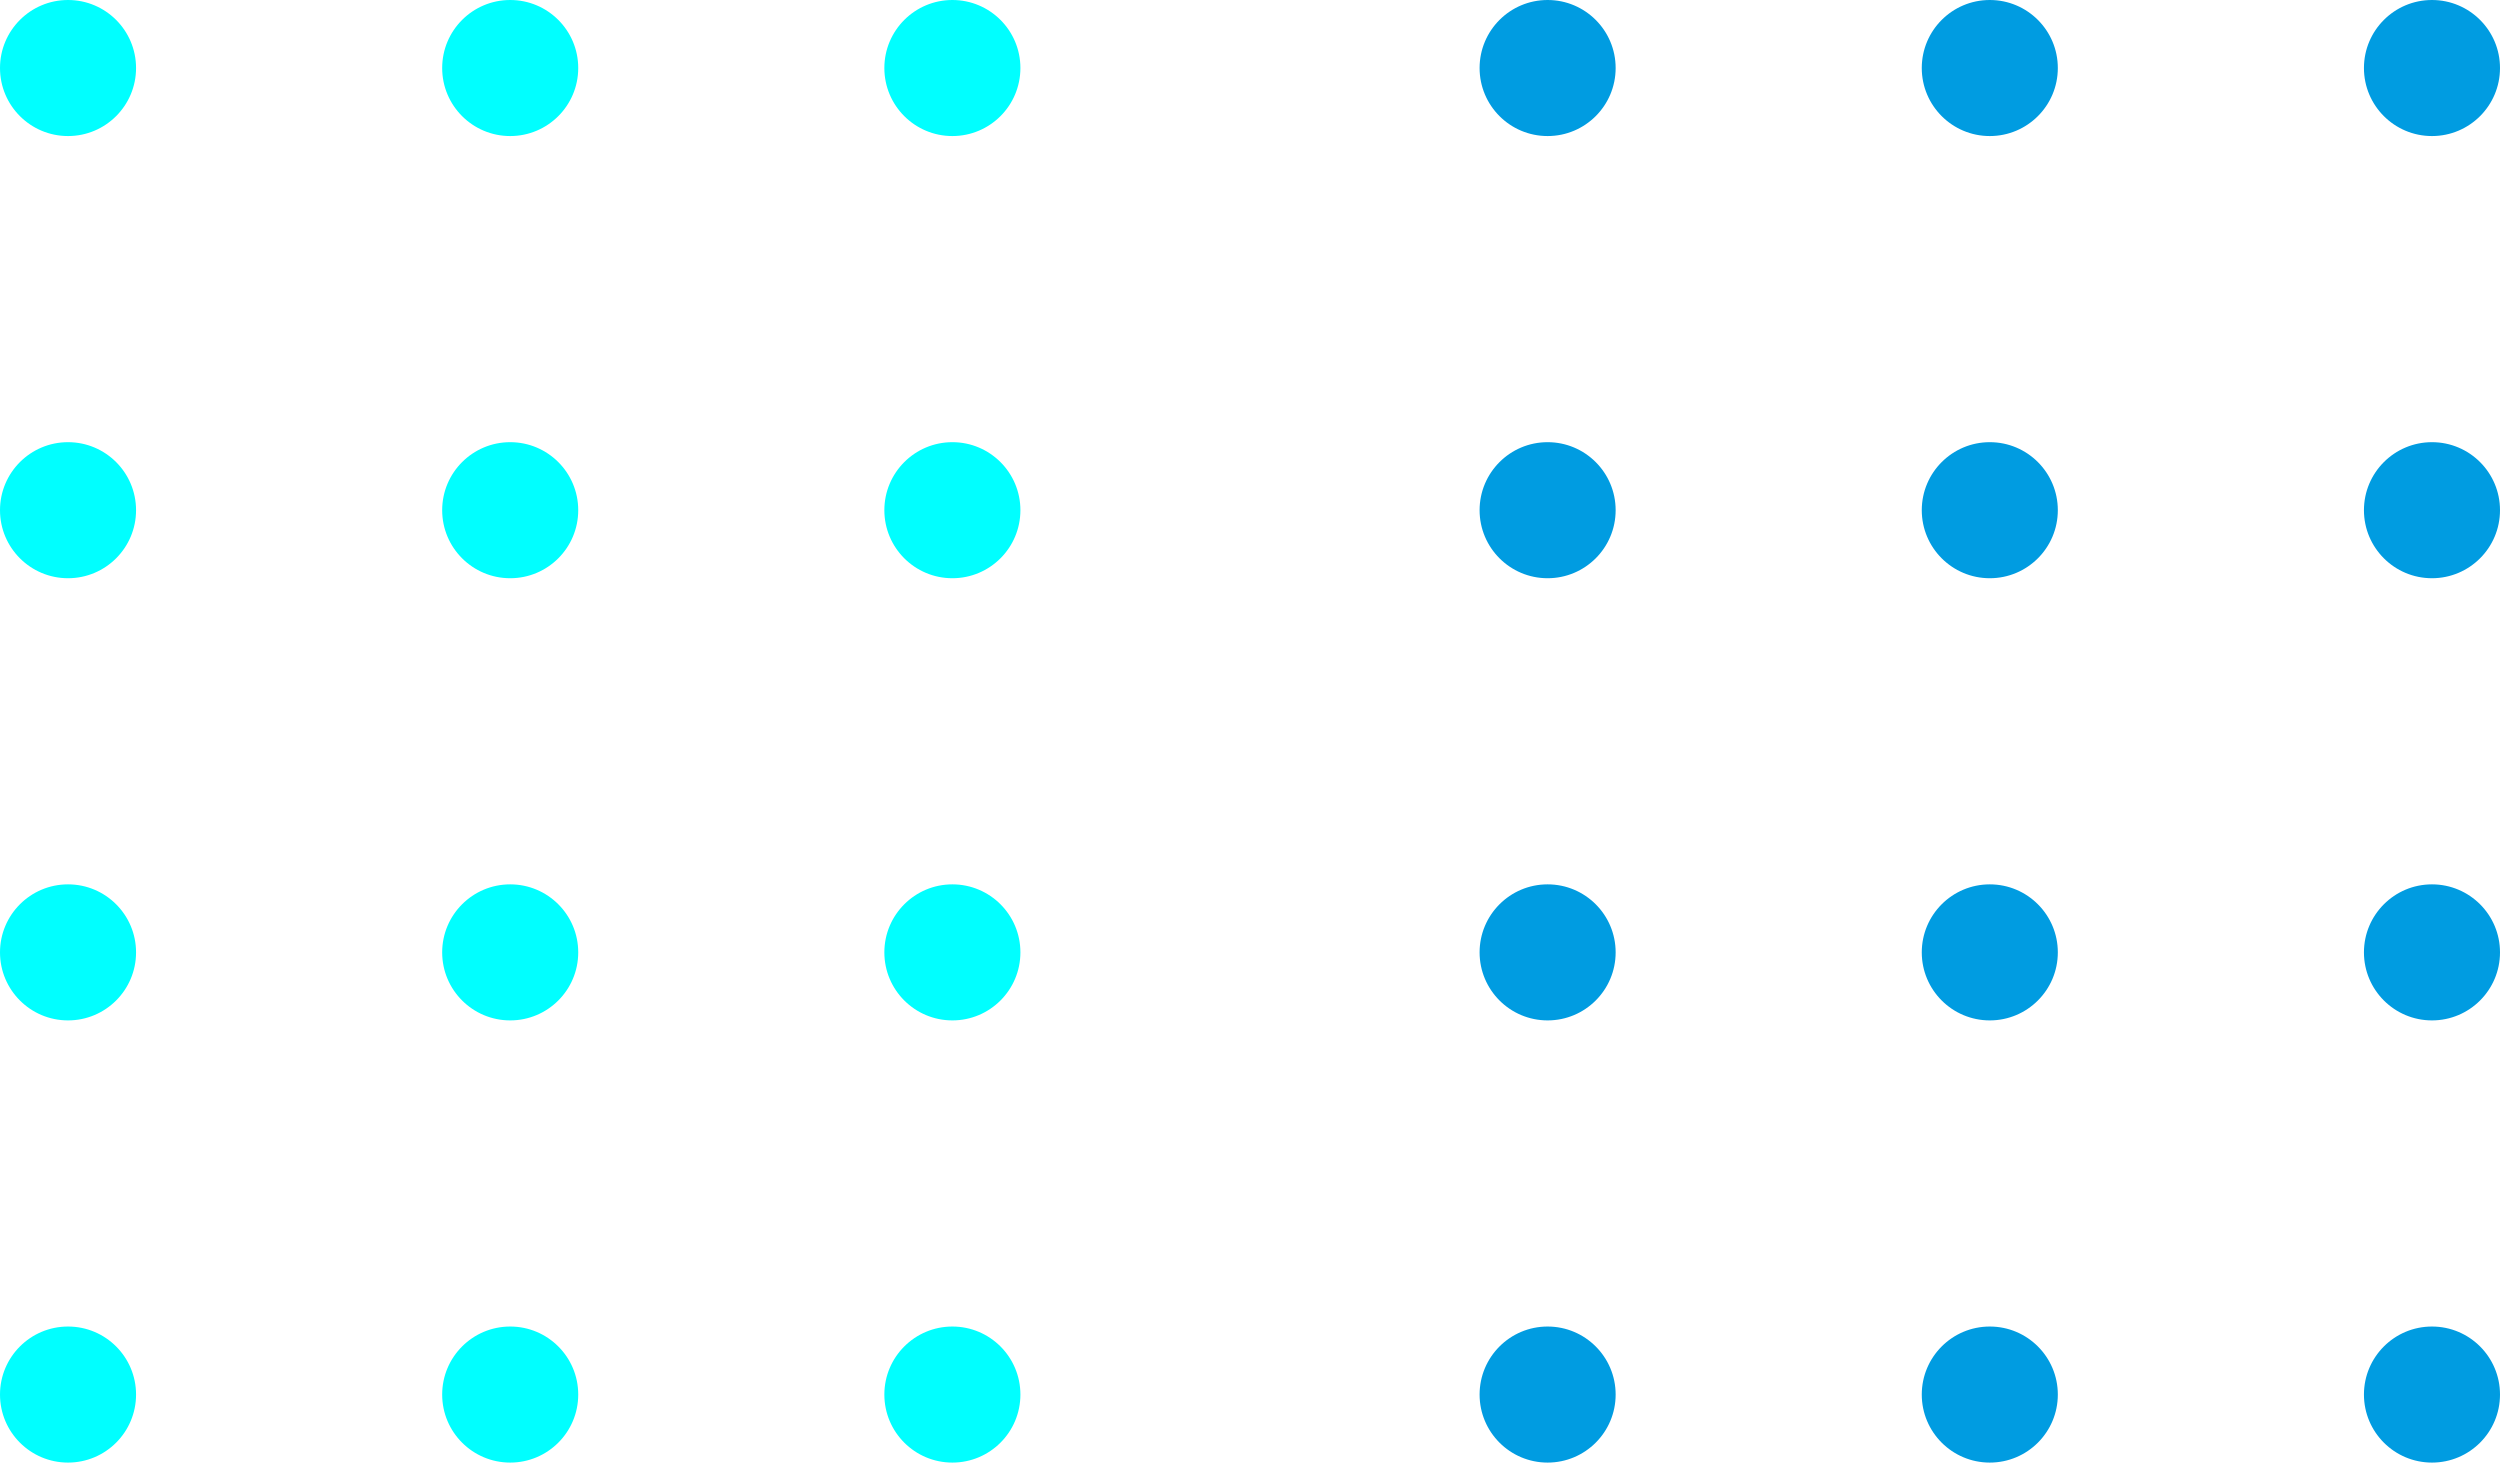 <svg width="147" height="86" viewBox="0 0 147 86" fill="none" xmlns="http://www.w3.org/2000/svg">
<circle cx="4" cy="4" r="4" fill="#00FFFF"/>
<circle cx="30" cy="4" r="4" fill="#00FFFF"/>
<circle cx="56" cy="4" r="4" fill="#00FFFF"/>
<circle cx="4" cy="30" r="4" fill="#00FFFF"/>
<circle cx="30" cy="30" r="4" fill="#00FFFF"/>
<circle cx="56" cy="30" r="4" fill="#00FFFF"/>
<circle cx="4" cy="56" r="4" fill="#00FFFF"/>
<circle cx="30" cy="56" r="4" fill="#00FFFF"/>
<circle cx="56" cy="56" r="4" fill="#00FFFF"/>
<circle cx="4" cy="82" r="4" fill="#00FFFF"/>
<circle cx="30" cy="82" r="4" fill="#00FFFF"/>
<circle cx="56" cy="82" r="4" fill="#00FFFF"/>
<circle cx="91" cy="4" r="4" fill="#009CE1"/>
<circle cx="117" cy="4" r="4" fill="#009CE1"/>
<circle cx="143" cy="4" r="4" fill="#009CE1"/>
<circle cx="91" cy="30" r="4" fill="#009CE1"/>
<circle cx="117" cy="30" r="4" fill="#009CE1"/>
<circle cx="143" cy="30" r="4" fill="#009CE1"/>
<circle cx="91" cy="56" r="4" fill="#009CE1"/>
<circle cx="117" cy="56" r="4" fill="#009CE1"/>
<circle cx="143" cy="56" r="4" fill="#009CE1"/>
<circle cx="91" cy="82" r="4" fill="#009CE1"/>
<circle cx="117" cy="82" r="4" fill="#009CE1"/>
<circle cx="143" cy="82" r="4" fill="#009CE1"/>
</svg>
